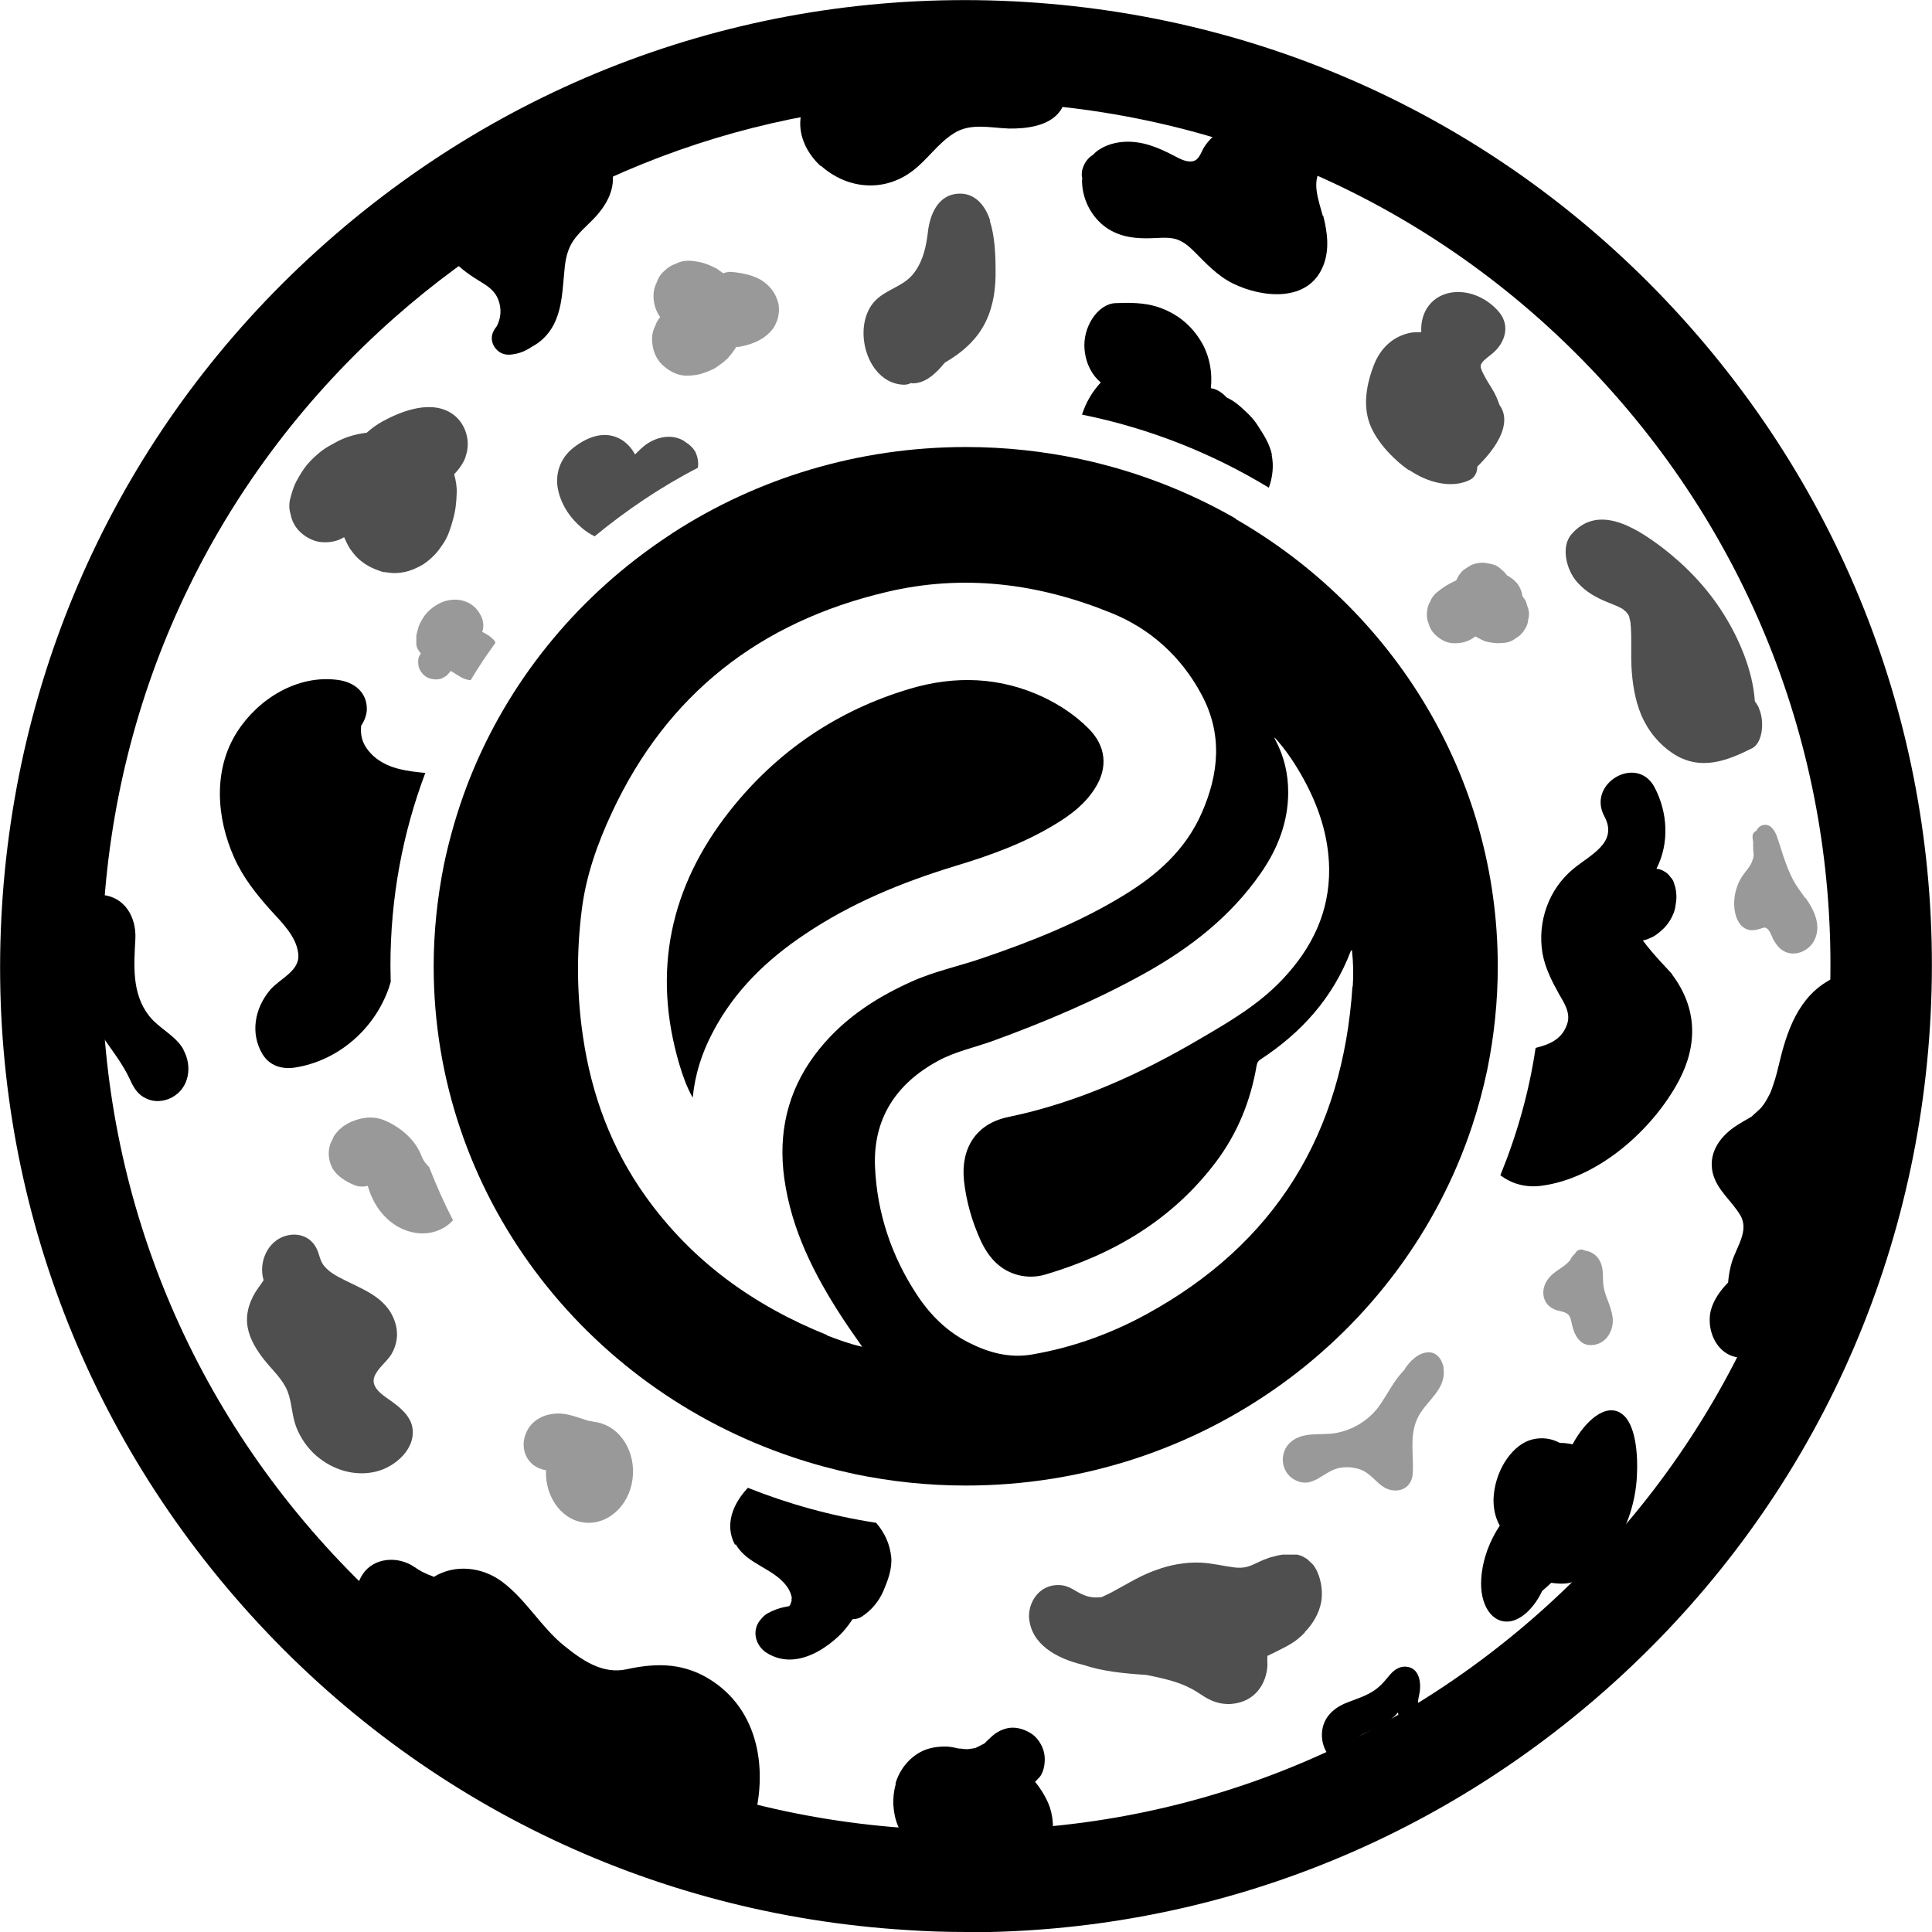 <?xml version="1.0" encoding="UTF-8"?><svg id="Layer_2" xmlns="http://www.w3.org/2000/svg" viewBox="0 0 67.94 67.94"><defs><style>.cls-1{fill:#999;}.cls-1,.cls-2,.cls-3,.cls-4{stroke-width:0px;}.cls-3{fill:none;}.cls-4{fill:#4f4f4f;}</style></defs><g id="Layer_2-2"><path class="cls-2" d="m34.02,67.94c-.71,0-1.42-.02-2.14-.07-9.06-.56-17.35-4.61-23.36-11.41h0C2.51,49.66-.49,40.93.07,31.88.63,22.82,4.68,14.52,11.48,8.52,18.28,2.51,27.01-.49,36.06.07c9.06.56,17.35,4.61,23.36,11.41,6.01,6.8,9.01,15.53,8.45,24.59-.56,9.06-4.61,17.35-11.41,23.36-6.26,5.53-14.16,8.52-22.45,8.52Zm-.09-64.37c-7.41,0-14.48,2.67-20.08,7.62-6.08,5.38-9.71,12.8-10.21,20.9-.5,8.1,2.18,15.92,7.56,22h0c5.38,6.08,12.8,9.71,20.9,10.21,8.1.51,15.92-2.18,22-7.56,6.08-5.38,9.71-12.8,10.21-20.9.5-8.1-2.18-15.92-7.56-22-5.38-6.08-12.8-9.71-20.9-10.21-.64-.04-1.28-.06-1.92-.06Z"/><path class="cls-4" d="m16.37,16.06c.21-.56-.01-1.24-.53-1.55-.4-.24-.89-.23-1.33-.12-.37.09-.73.25-1.06.43-.2.11-.39.25-.56.4,0,0,0,0-.01,0-.35.04-.7.14-1.01.3-.2.11-.4.21-.58.35-.17.14-.35.3-.49.47-.15.18-.27.39-.38.59-.11.21-.17.44-.23.67-.03.17-.02.33.03.49.03.16.09.31.19.45.18.26.53.48.85.52.29.03.59-.01.84-.17.06.14.13.28.21.41.1.14.21.28.34.39.24.2.45.3.74.4.05.02.09.03.14.03.14.02.29.04.43.03.19-.01.38-.05.55-.12.17-.07.34-.15.48-.26.27-.21.41-.37.6-.66.17-.25.26-.55.34-.84.09-.31.12-.61.13-.93.01-.23-.03-.45-.09-.66.17-.18.32-.38.41-.63Z"/><path class="cls-2" d="m57.56,51.96c.05-.82-.04-1.91-.54-2.25-.55-.39-1.28.26-1.72,1.08-.15-.03-.3-.05-.45-.05-.28-.15-.61-.21-.97-.12-.65.16-1.26.99-1.35,1.95-.04.42.05.8.21,1.08-.35.53-.6,1.16-.65,1.85-.07.93.38,1.63,1.04,1.51.42-.08.84-.51,1.1-1.06.11-.1.22-.19.32-.29.21.03.43.05.66,0,.57-.14,1.13-.59,1.57-1.28.45-.7.73-1.57.78-2.42Z"/><path class="cls-2" d="m31.5,62.73c-.14.5-.11,1.04.09,1.51.05.11.1.21.16.31-.05.21-.07.43-.02.65.06.28.16.51.33.74.07.09.14.17.23.25.09.09.19.18.3.25.1.07.21.13.32.19.06.27.24.56.48.7.48.29,1.26.23,1.55-.33.2-.37.3-.76.27-1.16.43.01.87-.05,1.22-.33.36-.28.59-.75.6-1.2,0-.27-.03-.5-.11-.75-.07-.21-.18-.41-.3-.6-.07-.11-.14-.2-.22-.3.05-.06.11-.11.16-.17.17-.2.21-.59.16-.83-.05-.27-.24-.58-.49-.72-.25-.15-.55-.23-.83-.16-.31.08-.51.24-.72.49.25-.29.04-.06-.02,0-.02.02-.04.04-.06.05-.1.05-.2.1-.3.15-.02,0-.03,0-.05.01-.06.01-.15.02-.21.03-.02,0-.04,0-.06,0-.06,0-.12-.01-.19-.02-.03,0-.05,0-.06,0-.06-.01-.12-.02-.19-.04-.08-.01-.16-.03-.24-.03-.29-.01-.58.03-.85.15-.47.22-.82.66-.96,1.15Z"/><path class="cls-1" d="m51.16,22.62c.27,0,.51-.07.72-.24.05.03.1.05.15.08.06.03.12.06.19.09.1.03.23.05.32.06.13.02.28,0,.41-.01.14-.02.26-.08.36-.16.12-.07.22-.16.29-.28.08-.11.13-.23.14-.37.04-.13.04-.26,0-.39-.03-.08-.06-.17-.08-.25-.03-.07-.08-.12-.12-.18-.03-.19-.1-.37-.24-.51-.09-.09-.19-.17-.31-.23-.05-.07-.11-.14-.18-.19-.09-.1-.21-.17-.34-.2-.09-.02-.17-.03-.26-.05-.18-.01-.35.02-.51.1-.08.05-.15.1-.23.15-.12.1-.2.23-.26.37-.25.11-.48.25-.68.42-.11.09-.19.2-.24.33-.07.11-.1.24-.11.38-.01.14,0,.26.06.39.03.13.1.25.19.35.18.19.43.34.7.34Z"/><path class="cls-1" d="m23.2,11.17c-.06.08-.12.17-.15.27-.08.15-.12.31-.12.48,0,.33.11.67.35.9.23.22.55.4.88.39.16,0,.33-.02.48-.06.14-.04.29-.1.42-.16.05-.02.1-.05.15-.09.11-.08.25-.17.36-.28.12-.13.23-.27.32-.42.03,0,.05,0,.08,0,.48-.08.95-.27,1.24-.68.03-.05.06-.11.08-.16.03-.06.05-.12.07-.19.04-.19.05-.39-.01-.58-.06-.19-.15-.35-.29-.5-.1-.11-.22-.2-.34-.27-.33-.17-.67-.23-1.03-.26-.08,0-.18.02-.26.05-.04-.03-.08-.06-.12-.09-.05-.03-.09-.07-.14-.09-.32-.16-.53-.23-.9-.26-.17-.01-.34.02-.49.1-.16.05-.29.13-.41.25-.13.11-.22.24-.27.4-.08.15-.12.31-.12.48,0,.27.08.54.24.76Z"/><path class="cls-4" d="m25.53,18.69s-.02-.03,0,0h0Z"/><path class="cls-4" d="m49.56,16.53c.67.46,1.5.65,2.12.35.17-.08.27-.26.27-.47.21-.21.42-.44.59-.69.26-.38.55-.99.19-1.48-.06-.18-.14-.37-.25-.55-.1-.16-.2-.32-.29-.49-.02-.03-.09-.19-.07-.14-.04-.12-.05-.1-.05-.2,0-.05.05-.12.12-.19.14-.13.3-.23.43-.37.32-.35.5-.91.03-1.4-.73-.78-1.87-.84-2.4-.16-.2.25-.29.59-.27.94-.13,0-.25,0-.37.02-.62.12-1.06.54-1.29,1.12-.22.55-.39,1.28-.2,1.94.19.68.85,1.38,1.43,1.78Z"/><path class="cls-2" d="m13.05,57.14c.41.28.85.53,1.32.7.33,1.44,1.72,2.89,2.71,3.58.97.67,2.06,1.1,3.2,1.38.56.14,1.13.23,1.71.29.07.09.16.17.27.23.59.31,1.18.62,1.77.93.35,1,1.97,1.36,2.38.1.61-1.84.39-4.07-1.35-5.23-.96-.64-1.93-.66-3.02-.42-.86.19-1.59-.33-2.23-.85-.79-.65-1.31-1.59-2.13-2.21-.72-.55-1.69-.64-2.42-.19-.14-.05-.28-.11-.42-.18-.1-.06-.19-.11-.29-.18-.55-.37-1.39-.33-1.79.26-.37.55-.33,1.39.26,1.79Z"/><path class="cls-2" d="m28.87,5.83c.93.83,2.22.94,3.22.18.52-.39.89-.97,1.45-1.32.59-.38,1.29-.19,1.94-.17.6.01,1.39-.08,1.78-.59.53-.68-.39-1.34-.94-1.59-.05-.02-.09-.02-.13-.03-.2-.12-.46-.18-.69-.18-.72.02-1.45.14-2.16.21-.73.07-1.46.14-2.19.22-.66.06-1.39.05-2.01.29-.56.22-.92.73-.99,1.32-.07.64.25,1.25.71,1.67Z"/><path class="cls-2" d="m64.87,38.01c.03-.12.06-.24.1-.35,0-.02.02-.03.02-.05.09-.18.13-.39.08-.59-.05-.18-.19-.37-.35-.46-.08-.04-.17-.07-.26-.09.03-.05.05-.1.08-.15.03-.05.07-.1.1-.16,0-.01.01-.02.02-.03,0,0,.01-.01.02-.02.03-.04.06-.07.1-.11,0,0,.06-.06.09-.08.03-.02.09-.06.09-.07.03-.02.21-.11.08-.05.38-.16.65-.51.54-.94-.1-.36-.56-.69-.94-.54-1.27.52-1.75,1.73-2.05,2.98-.07.29-.14.59-.24.87-.05.15-.07.2-.1.27-.07.14-.14.27-.23.4-.02.02-.05.06-.06.08-.04.05-.09.1-.14.14-.08.07-.15.14-.23.21-.21.12-.42.24-.61.37-.53.37-.91.94-.75,1.61.15.6.65.96.96,1.47.34.55-.13,1.13-.29,1.67-.07.23-.11.47-.13.71-.27.28-.51.6-.61.99-.12.51.05,1.13.48,1.45.5.37,1.11.19,1.52-.21.2-.2.37-.42.62-.55.32-.17.66-.26.93-.52.47-.45.65-1.1.68-1.74.04-.64-.03-1.27.18-1.89.2-.57.51-1.09.77-1.63.44-.92.94-2.67-.47-3Z"/><path class="cls-1" d="m22.26,51.84c.04-.96-.57-1.76-1.38-1.84-.05-.02-.11-.03-.16-.03-.39-.11-.76-.29-1.18-.26-.29.02-.56.11-.78.31-.19.17-.31.42-.34.67-.03.29.06.57.27.77.14.13.32.21.51.24,0,0,0,0,0,0-.04.99.61,1.82,1.45,1.85s1.57-.73,1.61-1.72Z"/><path class="cls-4" d="m14.49,50.14c-.09-.35-.37-.6-.65-.81-.26-.2-.82-.49-.68-.9.1-.3.43-.53.6-.8.21-.35.26-.75.13-1.14-.3-.92-1.22-1.17-1.98-1.58-.2-.11-.4-.24-.54-.43-.13-.18-.14-.39-.24-.58-.2-.4-.62-.56-1.05-.45-.67.17-1,.94-.81,1.57-.11.17-.23.32-.3.44-.22.37-.34.78-.26,1.22.08.43.32.81.59,1.15.28.35.64.67.81,1.09.16.41.15.86.31,1.27.15.38.39.73.7,1,.58.5,1.35.74,2.1.56.68-.16,1.45-.83,1.27-1.61Z"/><path class="cls-4" d="m45.88,57.4c.29-.3.5-.65.58-1.06.06-.33.01-.74-.13-1.05,0,0-.01-.03-.02-.05-.03-.06-.07-.12-.1-.17-.01-.02-.02-.03-.04-.05,0,0-.04-.04-.05-.05-.05-.05-.1-.09-.15-.14-.01,0-.03-.03-.05-.03-.03-.02-.05-.03-.08-.05,0,0-.04-.02-.06-.03-.02,0-.05-.02-.05-.02-.04-.01-.07-.02-.11-.03,0,0,0,0-.01,0,0,0-.02,0-.03,0-.1,0-.19,0-.29,0-.04,0-.08,0-.12,0-.01,0-.01,0-.02,0-.02,0-.04,0-.05,0-.15.02-.29.06-.44.1-.15.05-.3.11-.44.18-.29.14-.47.21-.81.17-.4-.05-.78-.15-1.2-.17-.53-.02-1.07.08-1.55.26-.18.06-.36.14-.53.22-.32.16-.62.34-.94.51-.14.08-.29.15-.44.22-.2.03-.41.02-.61-.06-.33-.12-.51-.35-.9-.36-.74-.02-1.1.67-1.05,1.18.09.9.94,1.4,1.92,1.63.67.23,1.45.3,2.2.35.41.08.82.17,1.2.31.26.1.49.22.71.37.32.22.65.37,1.08.34.86-.07,1.24-.74,1.27-1.36,0-.11-.01-.22,0-.33.07-.03.14-.07.21-.1.29-.15.59-.28.84-.48.1-.08.19-.16.27-.25Z"/><path class="cls-2" d="m6.46,36.92c-.29-.52-.86-.74-1.22-1.2-.61-.78-.53-1.78-.48-2.7.04-.75-.36-1.48-1.17-1.55-.74-.06-1.38.58-1.32,1.32.03.34.27.62.62.62,0,0,0,0,0,0-.33,1.06.1,2.14.72,3.05.34.49.71.96.96,1.5.13.29.27.53.57.67.29.14.63.11.91-.04.61-.33.72-1.1.4-1.67Z"/><path class="cls-1" d="m50.77,48.11c-.05-.3-.26-.6-.6-.55-.33.04-.6.32-.77.58,0,0,0,.01,0,.02-.39.38-.6.87-.92,1.31-.37.5-.94.83-1.54.93-.51.08-1.11-.06-1.54.3-.44.37-.37,1.09.15,1.35.61.31.97-.29,1.51-.42.26-.06.54-.04.79.05.31.12.48.37.73.56.44.34,1.07.18,1.1-.43.04-.64-.12-1.29.15-1.9.27-.63,1.05-1.02.93-1.8Z"/><path class="cls-2" d="m50,60.09c-.05-.07-.11-.11-.13-.2-.01-.1.02-.21.04-.31.08-.37.02-.93-.46-.97-.22-.02-.41.1-.55.26-.15.17-.28.35-.46.49-.34.28-.76.38-1.16.55-.43.19-.75.52-.79,1-.04.43.17.87.54,1.1.28.17.52-.25.27-.43,0,0,0,0,.01,0,.13-.07.18-.2.27-.32.15-.2.41-.31.63-.41.34-.15.72-.34.95-.63.02.15.07.3.2.4.16.12.39.13.55.02.2-.13.22-.38.09-.56Z"/><path class="cls-1" d="m56.71,46.34c-.03-.25-.12-.47-.21-.71-.09-.23-.13-.44-.13-.69,0-.24-.02-.48-.16-.68-.11-.15-.28-.26-.47-.28-.11-.06-.26-.06-.34.08,0,0-.01.02-.02.03-.07.06-.13.14-.17.23-.07.08-.15.15-.23.21-.18.13-.38.24-.52.42-.29.35-.26.89.19,1.09.15.07.35.07.48.17.1.08.12.25.15.37.08.37.28.76.72.72.49-.04.76-.52.71-.97Z"/><path class="cls-4" d="m61.85,24.89c-.04-.09-.09-.16-.14-.23-.07-1.09-.57-2.23-1.1-3.07-.6-.96-1.37-1.73-2.15-2.33-1.04-.79-2.3-1.51-3.2-.47-.38.44-.18,1.26.21,1.69.31.35.68.54,1.04.69.14.06.29.11.43.18.06.03.12.06.17.1-.02,0,.02.03.07.06,0,.01.05.07.08.1,0,.02.02.04.03.06,0,.03.04.18.05.23,0,.05,0,.1.01.15.03.46,0,.92.02,1.38.03.57.12,1.17.34,1.7.26.61.66,1.06,1.11,1.36.98.65,1.94.25,2.8-.18.35-.18.45-.92.23-1.41Z"/><path class="cls-2" d="m21.51,5.96c-.17-.63-.78-1-1.41-.8-.69.22-.96.93-1.35,1.47-.21.3-.45.57-.72.81-.11.1-.23.2-.37.26-.21.09-.4,0-.61-.05-.52-.16-1.3-.16-1.47.5-.2.73.73,1.4,1.26,1.72.3.18.57.35.69.69.11.3.09.62-.06.91-.07.09-.13.18-.16.29-.06.24.05.47.24.61.14.1.31.12.48.09.25-.03.47-.13.68-.27.32-.17.58-.43.76-.77.31-.61.31-1.26.38-1.93.03-.35.1-.71.3-1.01.2-.3.48-.53.73-.79.44-.46.8-1.07.63-1.73Z"/><path class="cls-4" d="m34.82,7.76c-.16-.51-.52-.98-1.11-.95-.72.03-1.01.73-1.08,1.35-.06.5-.16.98-.46,1.4-.33.47-.85.56-1.28.91-1,.81-.49,3,.88,3.06.11,0,.19-.02.26-.06.02,0,.04.01.06.01.42,0,.74-.28,1.01-.58.04-.05.08-.1.13-.15.6-.35,1.13-.8,1.44-1.45.27-.56.35-1.18.34-1.8,0-.56-.03-1.2-.2-1.73Z"/><path class="cls-2" d="m46.52,7.6c-.13-.5-.43-1.23-.04-1.68.43-.49-.29-1.22-.72-.72-.1.12-.19.24-.25.36-.04-.06-.09-.12-.16-.17-.16-.12-.32-.12-.45-.24-.15-.14-.31-.25-.5-.29,0-.22-.15-.46-.37-.49-.68-.09-1.26.2-1.65.75-.12.16-.19.48-.4.54-.22.07-.48-.07-.67-.17-.57-.3-1.15-.55-1.82-.5-.38.03-.79.17-1.05.45,0,0,0,0,0,0-.06.04-.13.09-.18.15-.09.1-.13.18-.18.31,0,.02-.01.04-.02.06-.01.06-.02.12-.02.18,0,.05.01.1.02.14,0,.02-.01.03-.01.06,0,.57.24,1.12.66,1.51.47.43,1.05.54,1.67.53.32,0,.67-.06.98.03.25.08.45.25.63.43.43.43.82.86,1.37,1.13,1.04.51,2.65.67,3.17-.62.23-.57.15-1.18,0-1.77Z"/><path class="cls-1" d="m63.48,31.58c-.15-.21-.3-.41-.42-.63-.14-.26-.24-.54-.34-.82-.08-.24-.15-.48-.23-.71-.08-.22-.24-.48-.51-.4-.11.03-.17.11-.22.2-.08.03-.14.11-.13.22,0,.05.01.11.02.16,0,.03,0,.07,0,.1,0,.11,0,.22.02.34,0,.06-.01.12-.03.17-.06.25-.26.42-.39.63-.26.41-.35.98-.18,1.44.08.2.22.38.44.42.12.03.24,0,.36-.03.08-.02.17-.08.25-.03.11.06.18.27.23.38.09.16.2.33.37.42.39.23.91,0,1.09-.39.25-.51-.02-1.06-.32-1.48Z"/><path class="cls-3" d="m33.97,15.71c-8.04,0-14.9,4.96-17.55,11.91.4.32.62.82.49,1.39-.15.68-.68,1.14-1.3,1.39-.23,1.16-.36,2.35-.36,3.57,0,10.08,8.38,18.26,18.71,18.26s18.71-8.18,18.71-18.26-8.38-18.26-18.71-18.26Z"/><path class="cls-2" d="m14.95,27.18c-.61-.06-1.23-.13-1.73-.52-.24-.19-.46-.47-.51-.78-.02-.12-.02-.24-.01-.36.12-.18.2-.39.2-.59,0-.61-.47-.95-1.02-1.02-1.41-.19-2.78.65-3.53,1.81-.87,1.34-.74,3.05-.11,4.45.31.69.77,1.27,1.27,1.83.39.43.92.93.98,1.55.06.6-.65.86-.99,1.26-.54.64-.71,1.52-.27,2.26.26.42.69.54,1.15.47,1.51-.24,2.77-1.34,3.28-2.76.03-.08.05-.16.08-.25,0-.19-.01-.38-.01-.57,0-2.39.43-4.67,1.23-6.79Z"/><path class="cls-3" d="m33.97,15.71c-8.04,0-14.9,4.96-17.55,11.91-.34.9-.61,1.83-.81,2.78-.23,1.16-.36,2.35-.36,3.57,0,10.08,8.38,18.26,18.71,18.26s18.71-8.18,18.71-18.26-8.38-18.26-18.71-18.26Z"/><path class="cls-1" d="m17.41,22.56c-.12-.16-.28-.25-.45-.34,0-.03.02-.05.02-.08.04-.16,0-.37-.08-.51-.11-.21-.27-.37-.49-.46-.29-.13-.66-.1-.94.04-.24.12-.46.3-.6.53-.07.12-.14.24-.17.37-.02.08-.05.17-.06.26,0,.09,0,.19,0,.28,0,.11.08.24.16.33-.02.03-.04.05-.05.08-.07.12-.05.34,0,.46.06.14.19.28.34.33.15.05.32.06.46,0,.05-.03.09-.05.14-.08.05-.04.09-.09.13-.14,0-.01.02-.02.03-.03,0,0,.02,0,.03.01.13.08.26.17.4.24.09.04.18.06.27.07.27-.45.56-.89.87-1.31,0,0,0-.01-.01-.02Z"/><path class="cls-3" d="m33.97,15.71c-3.81,0-7.36,1.11-10.31,3.02-.03.04-.05.08-.08.12-.02.08-.06.15-.09.23-.1.2-.39.27-.59.21,0,0,0,0-.01,0,0,0-.02,0-.02,0-2.9,2.09-5.16,4.98-6.44,8.34-.34.9-.61,1.83-.81,2.78-.23,1.16-.36,2.35-.36,3.57,0,10.08,8.38,18.26,18.71,18.26s18.71-8.18,18.71-18.26-8.38-18.26-18.71-18.26Z"/><path class="cls-4" d="m24.47,15.92c-.08-.15-.21-.28-.36-.37-.06-.05-.13-.09-.21-.12-.41-.16-.88-.03-1.22.23-.13.1-.23.21-.35.32-.13-.24-.31-.44-.57-.57-.56-.27-1.14-.02-1.59.33-.48.37-.68.96-.53,1.55.13.52.43.95.84,1.29.13.11.27.2.43.28,1.12-.92,2.33-1.74,3.63-2.41.03-.18,0-.37-.08-.54Z"/><path class="cls-3" d="m43.46,18.24c-.22.06-.45.09-.68.07-.16,0-.31-.03-.47-.06-.35.06-.69.07-1.04.05-.11.18-.26.34-.41.44-.11.07-.24.15-.36.18-.13.04-.27.06-.41.08-.12.02-.25.03-.37.02-.29-.02-.54-.06-.8-.23-.22-.15-.43-.4-.54-.7-.08-.23-.16-.45-.2-.7-.04-.26-.07-.52-.07-.79,0-.04,0-.07,0-.11-.05-.11-.08-.23-.11-.35-1.31-.28-2.66-.43-4.05-.43-3.81,0-7.36,1.11-10.31,3.02-.27.18-.54.36-.8.55-2.9,2.09-5.16,4.98-6.44,8.34-.34.9-.61,1.83-.81,2.78-.23,1.16-.36,2.35-.36,3.57,0,10.08,8.38,18.26,18.71,18.26s18.71-8.18,18.71-18.26c0-6.7-3.7-12.56-9.22-15.73Z"/><path class="cls-2" d="m44.73,16c-.08-.39-.29-.71-.49-1.02-.1-.16-.21-.29-.34-.42-.19-.18-.37-.36-.59-.49-.05-.03-.11-.06-.17-.09-.06-.06-.12-.12-.19-.17-.12-.09-.24-.14-.37-.16.06-.54-.04-1.09-.29-1.55-.39-.7-.95-1.1-1.59-1.31-.47-.15-.98-.15-1.47-.13-.62.02-1.17.84-1.09,1.64.05.51.27.9.57,1.15-.29.31-.52.69-.66,1.13,2.37.48,4.58,1.36,6.57,2.57.13-.36.18-.76.1-1.15Z"/><path class="cls-3" d="m52.31,37.61c.24-1.18.37-2.39.37-3.64,0-6.7-3.7-12.56-9.22-15.73-1.67-.96-3.5-1.67-5.44-2.09-1.31-.28-2.66-.43-4.05-.43-3.81,0-7.36,1.11-10.31,3.02-.27.18-.54.36-.8.55-2.9,2.09-5.16,4.98-6.44,8.34-.34.9-.61,1.83-.81,2.78-.23,1.16-.36,2.35-.36,3.57,0,10.08,8.38,18.26,18.71,18.26,8.33,0,15.38-5.31,17.81-12.65-.1-.71.05-1.45.53-1.97Z"/><path class="cls-2" d="m58.81,34.27c-.11-.14-.66-.68-1.04-1.2.04,0,.08-.02.13-.03.12-.05.23-.09.33-.16.2-.15.37-.3.5-.52.09-.15.17-.33.19-.51.02-.12.04-.25.03-.38-.01-.12-.02-.25-.07-.37-.02-.1-.07-.19-.14-.26-.05-.08-.13-.15-.22-.2-.08-.05-.17-.08-.27-.09.46-.9.4-1.98-.07-2.87-.62-1.16-2.39-.13-1.76,1.03.5.93-.52,1.36-1.1,1.85-.86.71-1.26,1.85-1.08,2.95.09.52.33.99.58,1.44.19.33.42.67.29,1.06-.18.54-.62.72-1.11.84-.23,1.56-.66,3.06-1.24,4.48.39.29.87.44,1.43.37,2-.25,3.93-1.97,4.85-3.7.67-1.27.64-2.56-.24-3.73Z"/><path class="cls-3" d="m43.46,18.24c-1.67-.96-3.5-1.67-5.44-2.09-1.31-.28-2.66-.43-4.05-.43-3.81,0-7.36,1.11-10.31,3.02-.27.18-.54.36-.8.55-2.9,2.09-5.16,4.98-6.44,8.34-.34.9-.61,1.83-.81,2.78-.23,1.16-.36,2.35-.36,3.57,0,8,5.28,14.8,12.62,17.26.06-.04.12-.08.16-.12,0,0,.15-.15.12-.11.02-.02.11-.19.09-.13.15-.39.51-.65.94-.54.28.08.53.36.57.66.15.1.26.24.3.42.03.15.03.28.02.42,1.26.26,2.56.4,3.89.4,8.33,0,15.38-5.31,17.81-12.65.21-.64.39-1.3.53-1.97.24-1.18.37-2.39.37-3.64,0-6.7-3.7-12.56-9.22-15.73Z"/><path class="cls-2" d="m25.87,54.3c.4.72,1.34.84,1.81,1.5.09.13.14.25.17.41-.01-.08-.03.13,0,.04,0,.01-.07.2-.04.14-.06.11-.05.09-.16.11-.23.04-.45.12-.65.23-.09.05-.17.12-.23.2-.04.04-.07.08-.1.13-.22.37-.07.82.27,1.05.85.55,1.79.1,2.46-.49.23-.2.42-.43.58-.68.12,0,.24-.03.34-.1.33-.22.58-.52.74-.88.16-.38.32-.79.28-1.21-.05-.46-.23-.85-.53-1.2-1.57-.24-3.08-.66-4.51-1.23-.51.54-.84,1.29-.45,2.01Z"/><path class="cls-3" d="m43.46,18.24c-1.67-.96-3.5-1.67-5.44-2.09-1.31-.28-2.66-.43-4.05-.43-3.81,0-7.36,1.11-10.31,3.02-.27.18-.54.36-.8.55-2.9,2.09-5.16,4.98-6.44,8.34-.34.9-.61,1.83-.81,2.78-.23,1.16-.36,2.35-.36,3.57,0,8,5.28,14.8,12.62,17.26.71.24,1.45.44,2.2.6,1.26.26,2.56.4,3.89.4,8.33,0,15.38-5.31,17.81-12.65.21-.64.39-1.3.53-1.97.24-1.18.37-2.39.37-3.64,0-6.7-3.7-12.56-9.22-15.73Z"/><path class="cls-1" d="m14.82,40.65c-.2-.56-.75-1.03-1.32-1.26-.42-.17-.88-.08-1.26.11-.01,0-.03.02-.04.03-.06.03-.11.06-.16.1-.01,0-.02.02-.03.03-.04.03-.08.06-.11.1-.09.09-.17.19-.21.31-.02.04-.04.08-.06.12-.11.28-.09.59.05.87.15.29.48.49.77.61.17.07.33.07.48.03.04.12.08.25.13.36.3.7.91,1.25,1.69,1.31.39.03.78-.1,1.06-.34.04-.04.08-.07.12-.12-.31-.6-.59-1.23-.84-1.87-.11-.11-.21-.23-.26-.38Z"/><path class="cls-2" d="m36.7,24.52c-1.53-.72-3.11-.77-4.7-.3-2.56.76-4.69,2.21-6.34,4.3-2.09,2.65-2.74,5.63-1.77,8.91.12.4.26.8.47,1.17.08-.82.32-1.57.7-2.29.76-1.46,1.9-2.56,3.25-3.46,1.62-1.09,3.4-1.82,5.26-2.39,1.23-.37,2.43-.8,3.53-1.47.55-.33,1.05-.71,1.4-1.26.48-.74.39-1.51-.23-2.12-.46-.46-.99-.81-1.57-1.09Z"/><path class="cls-3" d="m27.6,41.42c-.22-1.59.11-3.04,1.07-4.34.88-1.18,2.05-1.98,3.38-2.57.81-.37,1.69-.55,2.53-.84,1.73-.59,3.41-1.26,4.98-2.22,1.16-.71,2.14-1.58,2.71-2.86.62-1.41.75-2.8,0-4.19-.71-1.32-1.8-2.3-3.16-2.86-2.55-1.04-5.19-1.38-7.92-.74-4.45,1.06-7.7,3.59-9.65,7.75-.51,1.09-.91,2.22-1.06,3.41-.19,1.49-.18,2.98.04,4.47.3,2.05,1,3.94,2.21,5.63,1.63,2.28,3.8,3.83,6.38,4.87.39.16.79.3,1.24.4-.25-.36-.48-.69-.7-1.02-.98-1.51-1.79-3.09-2.04-4.9Z"/><path class="cls-2" d="m43.46,18.24c-1.67-.96-3.5-1.67-5.44-2.09-1.31-.28-2.66-.43-4.05-.43-3.81,0-7.36,1.11-10.31,3.02-.27.18-.54.36-.8.55-2.9,2.09-5.16,4.98-6.44,8.34-.34.9-.61,1.83-.81,2.78-.23,1.16-.36,2.35-.36,3.57,0,8,5.28,14.8,12.62,17.26.71.24,1.45.44,2.2.6,1.26.26,2.56.4,3.89.4,8.33,0,15.38-5.31,17.81-12.65.21-.64.39-1.3.53-1.97.24-1.18.37-2.39.37-3.64,0-6.7-3.7-12.56-9.22-15.73Zm-14.37,28.71c-2.57-1.03-4.75-2.59-6.38-4.87-1.21-1.69-1.91-3.58-2.21-5.63-.22-1.49-.23-2.98-.04-4.47.15-1.19.55-2.32,1.06-3.41,1.94-4.16,5.2-6.7,9.65-7.75,2.73-.65,5.37-.3,7.92.74,1.36.55,2.45,1.53,3.16,2.86.75,1.39.62,2.79,0,4.19-.57,1.28-1.55,2.15-2.71,2.86-1.56.96-3.25,1.63-4.98,2.22-.84.29-1.72.47-2.53.84-1.33.6-2.5,1.39-3.38,2.57-.96,1.29-1.29,2.75-1.07,4.34.25,1.81,1.06,3.4,2.04,4.9.22.34.45.66.7,1.02-.45-.1-.85-.25-1.24-.4Zm18.47-12.26c-.34,5.16-2.7,9.05-7.27,11.54-1.25.68-2.59,1.16-3.99,1.4-.79.14-1.53-.06-2.24-.42-.77-.39-1.36-.98-1.83-1.7-.89-1.36-1.39-2.87-1.46-4.48-.07-1.69.74-2.92,2.21-3.72.6-.33,1.28-.47,1.92-.7,1.84-.67,3.64-1.43,5.35-2.38,1.6-.89,3.03-2,4.09-3.53.59-.85.96-1.79.96-2.84,0-.64-.14-1.25-.44-1.82-.02-.03-.04-.07-.04-.11.41.45.74.95,1.03,1.48.53.97.87,2,.89,3.12.02,1.54-.6,2.81-1.64,3.91-.83.88-1.85,1.48-2.88,2.08-2.12,1.25-4.35,2.26-6.76,2.76-1.17.24-1.68,1.14-1.56,2.25.08.72.28,1.42.58,2.08.27.59.67,1.06,1.33,1.23.32.08.64.07.95-.02,2.4-.71,4.47-1.93,6-3.96.76-1.01,1.22-2.15,1.43-3.39.02-.1.05-.16.13-.21,1.44-.94,2.55-2.17,3.17-3.79,0-.02.02-.03.05-.07.05.45.06.87.03,1.29Z"/></g></svg>